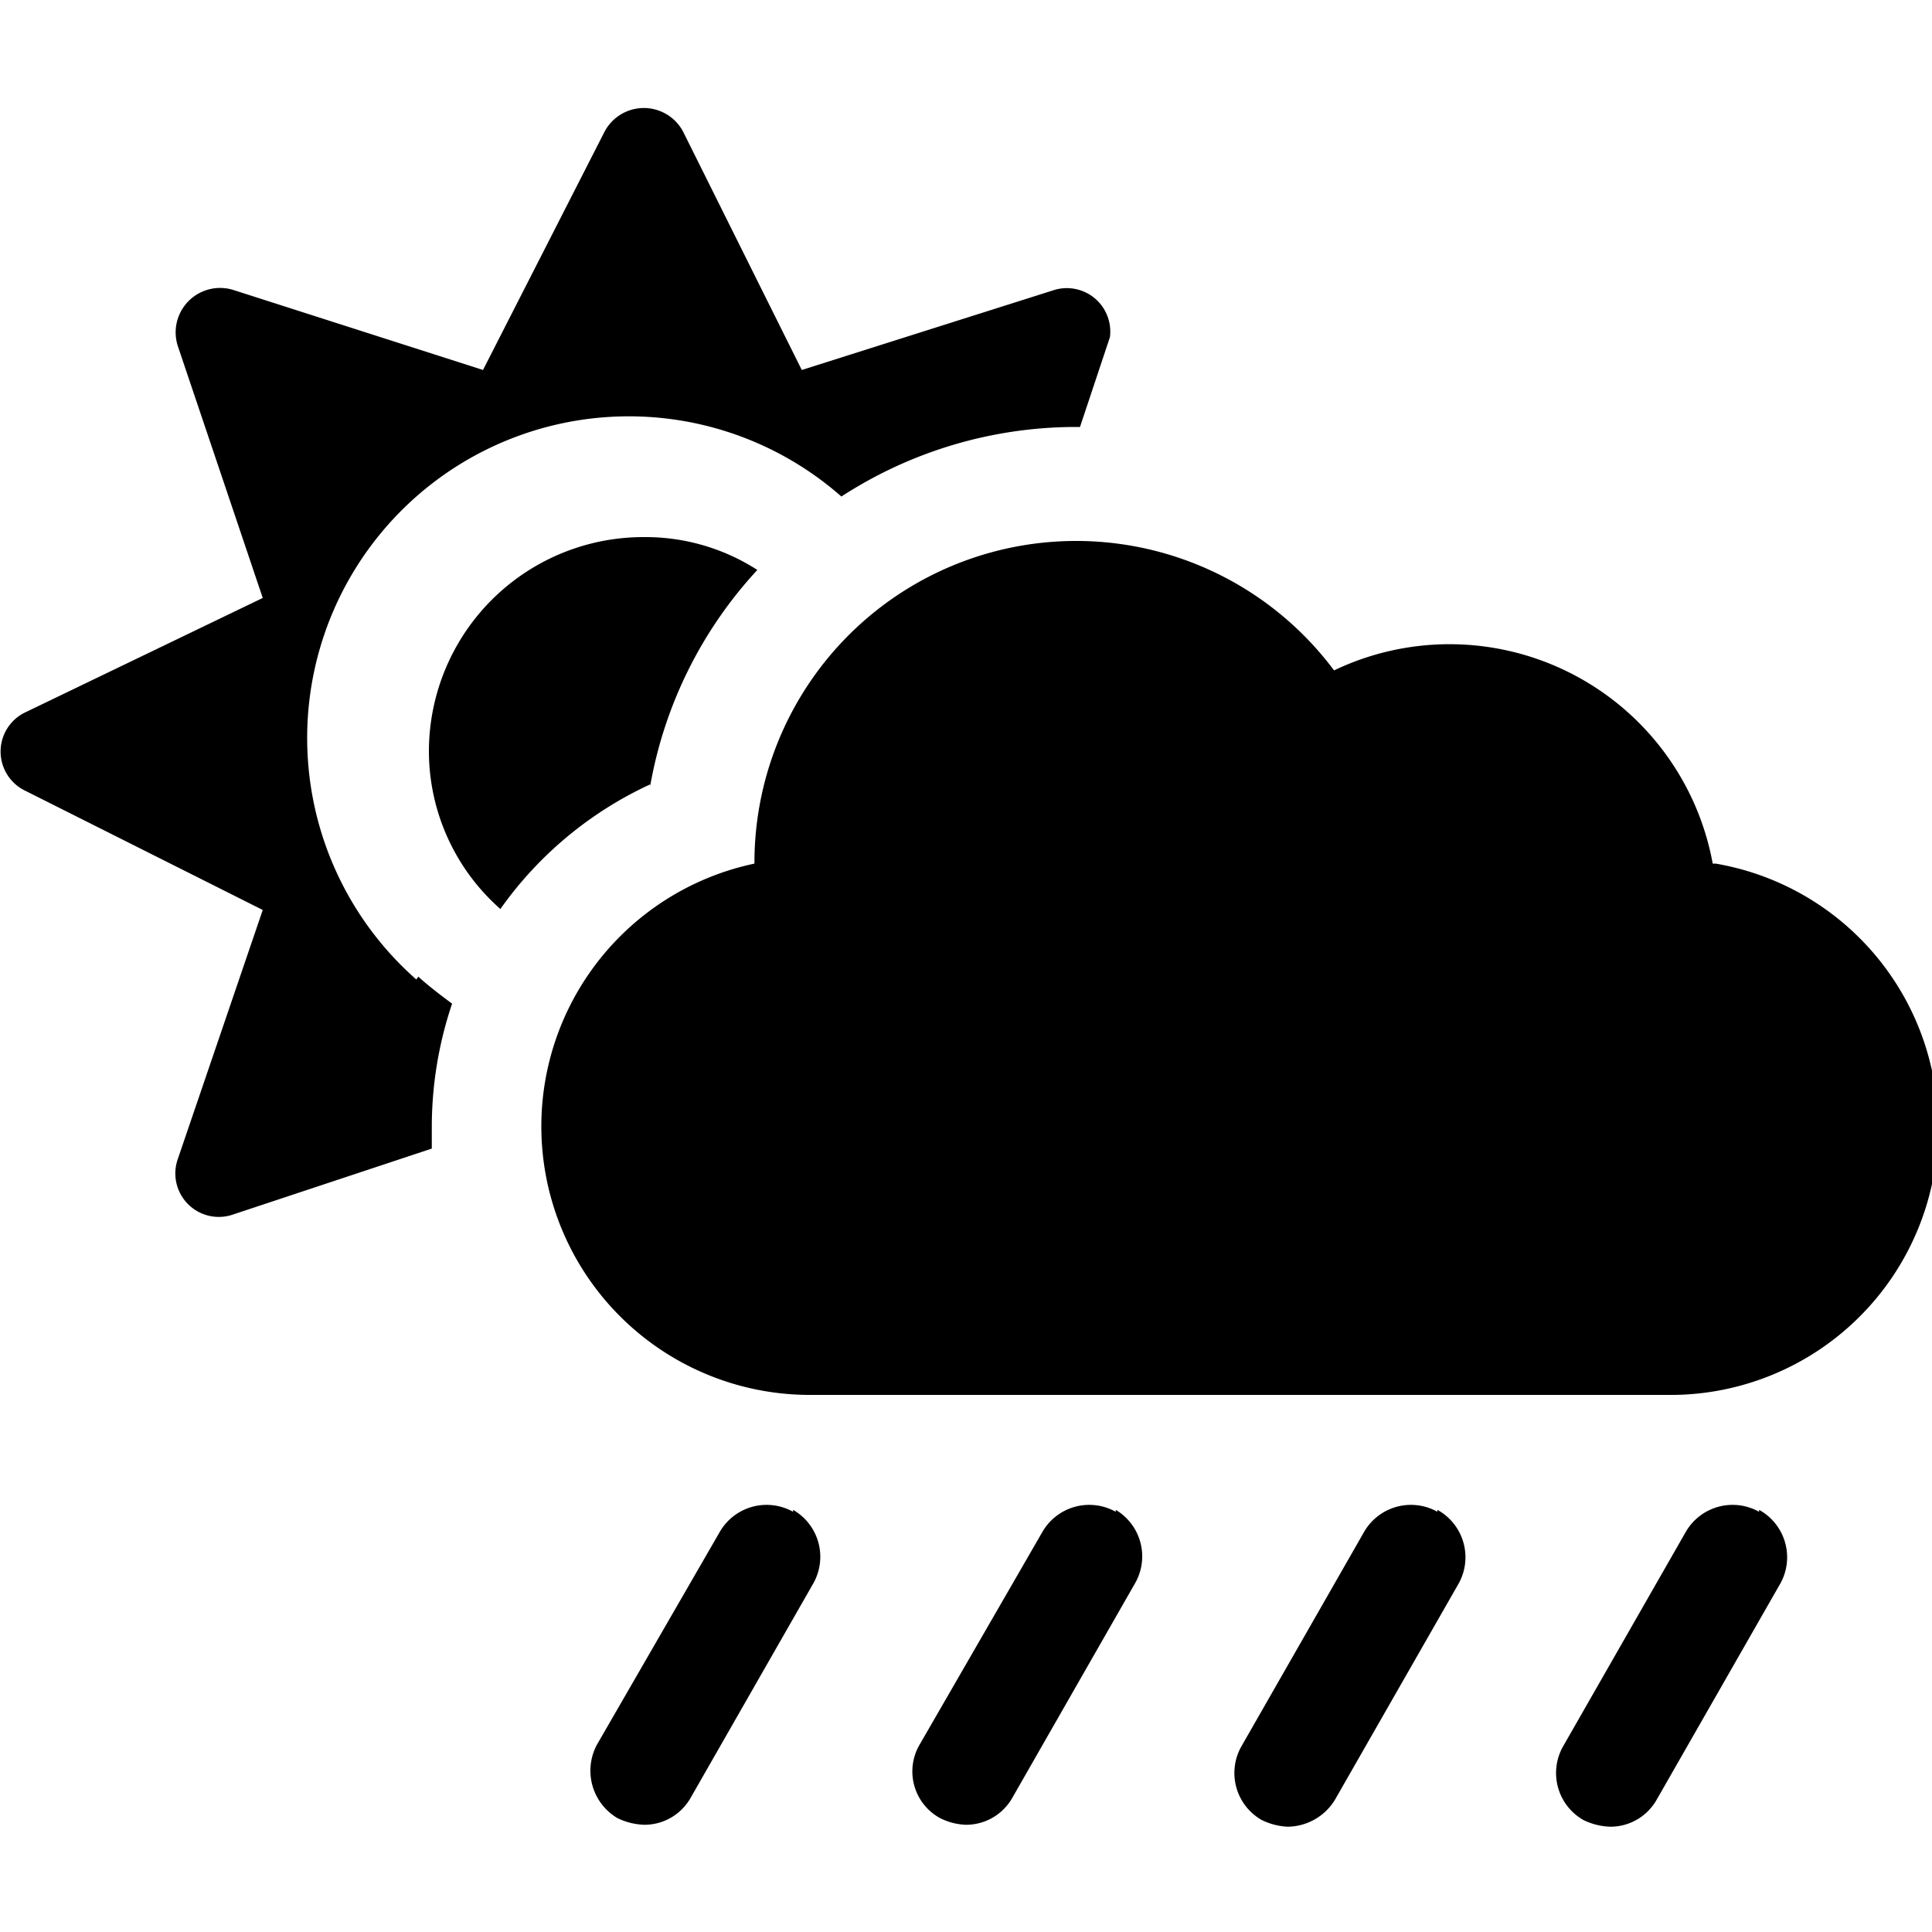 <svg id="Layer_1" data-name="Layer 1" xmlns="http://www.w3.org/2000/svg" viewBox="0 0 20 20"><title>forecast</title><path d="M17.73,8.94a2.77,2.77,0,0,0-3.92-2,3.33,3.33,0,0,0-6,2v0a2.78,2.78,0,0,0,.55,5.5h8.89a2.77,2.77,0,0,0,.51-5.5ZM4.31,10.14a3.33,3.33,0,0,1,4.4-5,4.46,4.46,0,0,1,2.4-.72h.07l.31-.93A.45.45,0,0,0,10.92,3L8.3,3.83,7.07,1.36a.46.46,0,0,0-.81,0L5,3.83,2.41,3a.46.46,0,0,0-.57.58l.88,2.61L.25,7.38a.45.45,0,0,0,0,.8L2.72,9.42,1.84,12a.45.45,0,0,0,.58.57l2.05-.68c0-.08,0-.16,0-.25a4,4,0,0,1,.21-1.25c-.12-.09-.24-.18-.35-.28Zm2.42-2A4.42,4.42,0,0,1,7.84,5.9a2.14,2.14,0,0,0-1.17-.34A2.22,2.22,0,0,0,4.44,7.78a2.18,2.18,0,0,0,.74,1.63A3.9,3.9,0,0,1,6.73,8.12Zm11.48,7.51a.56.56,0,0,0-.76.21l-1.27,2.22a.56.56,0,0,0,.21.76.68.68,0,0,0,.28.07.55.55,0,0,0,.48-.28l1.27-2.22A.56.56,0,0,0,18.21,15.63Zm-3.33,0a.56.56,0,0,0-.76.21l-1.27,2.22a.56.56,0,0,0,.21.76.68.68,0,0,0,.27.07.58.58,0,0,0,.49-.28l1.27-2.22A.56.56,0,0,0,14.88,15.63Zm-3.33,0a.56.56,0,0,0-.76.21L9.52,18.06a.55.55,0,0,0,.21.76.64.64,0,0,0,.27.07.55.55,0,0,0,.48-.28l1.27-2.22A.56.56,0,0,0,11.55,15.63Zm-3.34,0a.56.56,0,0,0-.76.21L6.18,18.06a.57.57,0,0,0,.21.76.68.68,0,0,0,.28.07.55.55,0,0,0,.48-.28l1.27-2.22A.56.56,0,0,0,8.21,15.63Z"/></svg>